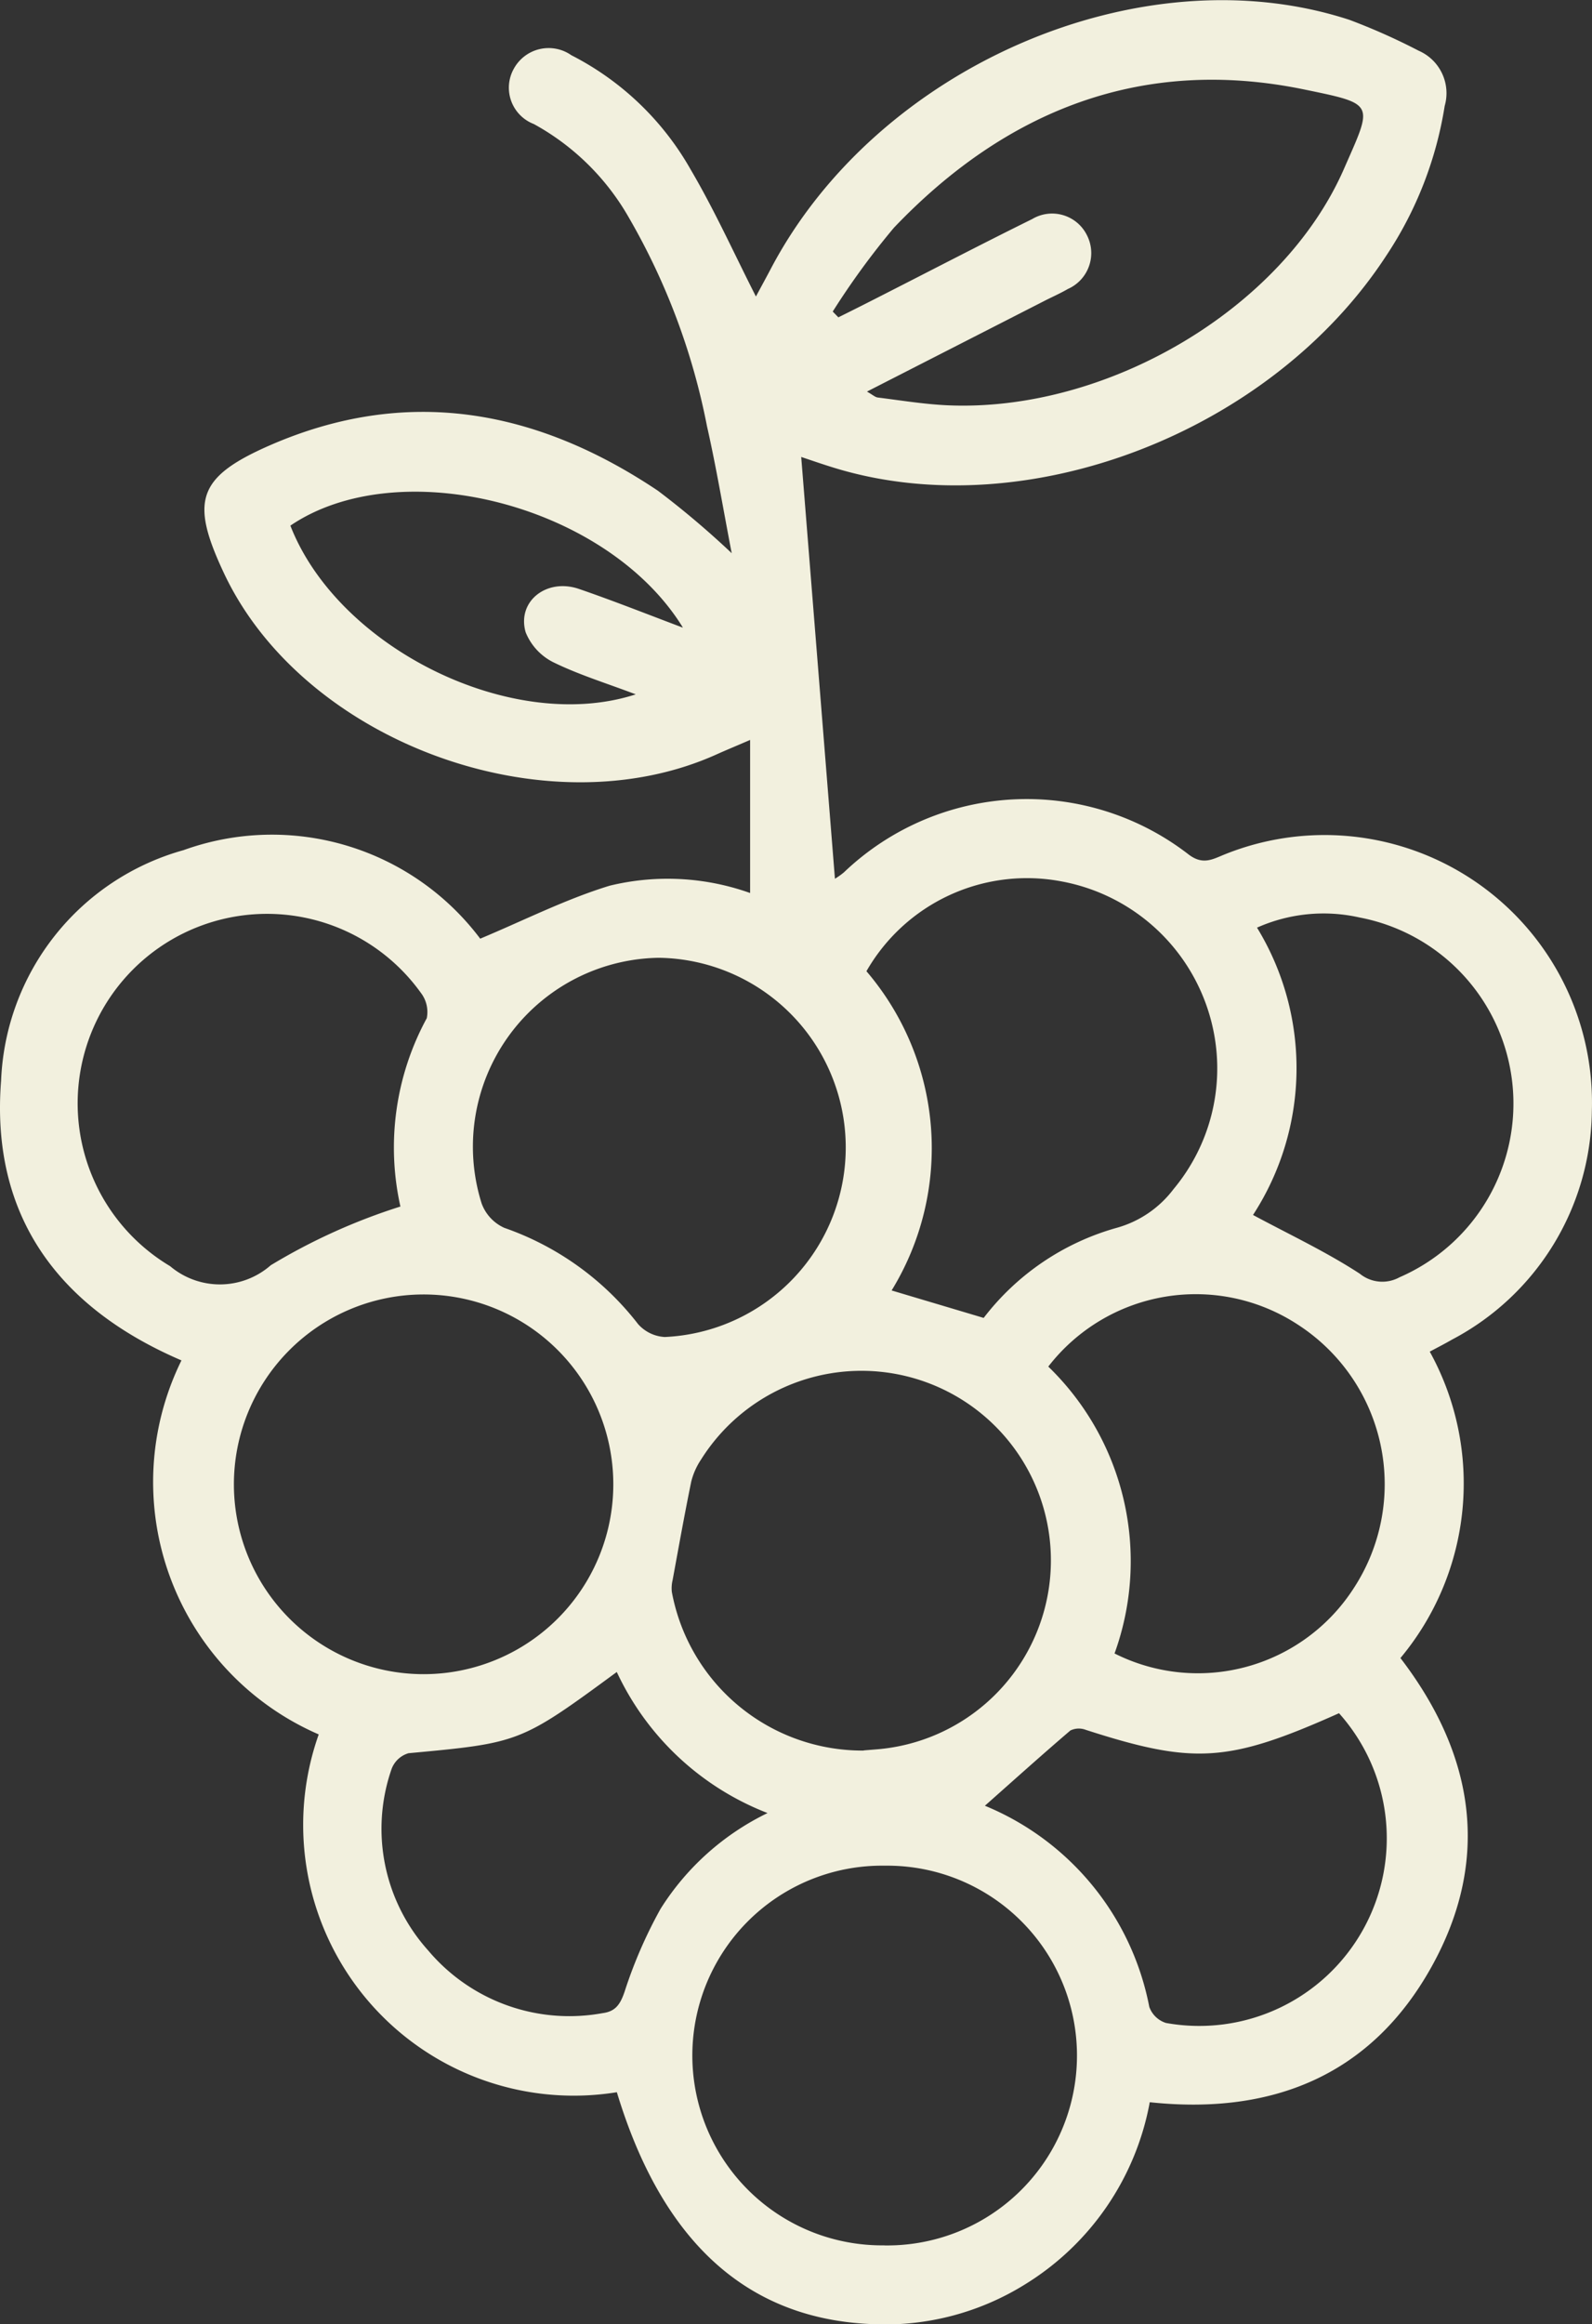 <svg xmlns="http://www.w3.org/2000/svg" width="45.077" height="65.765" viewBox="0 0 45.077 65.765">
  <rect x="0" y="0" width="45.077" height="65.765" fill="#333333" stroke="none"/>
  <g id="Capa_1" data-name="Capa 1" transform="translate(-0.003 0.001)">
    <path id="Trazado_15003" data-name="Trazado 15003" d="M9.028,49.075A7.783,7.783,0,0,1,5.141,38.492C1.663,37-.269,34.414.034,30.574A7.066,7.066,0,0,1,5.2,24.054a7.379,7.379,0,0,1,8.4,2.505c1.258-.527,2.431-1.122,3.67-1.5a6.958,6.958,0,0,1,3.972.208V20.936c-.419.181-.685.29-.949.409C15.455,23.524,8.575,20.989,6.336,16.2c-.942-2.012-.754-2.693,1.282-3.589,3.9-1.711,7.57-1.033,11.013,1.273a24.9,24.9,0,0,1,2.09,1.768c-.246-1.277-.439-2.442-.7-3.594a18.987,18.987,0,0,0-2.211-5.9,6.929,6.929,0,0,0-2.693-2.65,1.1,1.1,0,0,1-.566-1.563,1.123,1.123,0,0,1,1.63-.383A8.127,8.127,0,0,1,19.561,4.8c.679,1.154,1.232,2.382,1.846,3.589.117-.22.266-.491.411-.765,3.013-5.751,10.5-8.988,16.392-7.064a17.893,17.893,0,0,1,1.964.875,1.31,1.31,0,0,1,.735,1.562,10.636,10.636,0,0,1-1.658,4.242c-3.261,4.994-10.168,7.655-15.6,6.006-.354-.108-.7-.229-.962-.316q.477,5.958.955,11.934a1.965,1.965,0,0,0,.255-.181,7.491,7.491,0,0,1,9.766-.5c.4.3.674.13,1.011-.006a7.572,7.572,0,0,1,10.4,7.259A7.4,7.4,0,0,1,41.123,37.9c-.2.115-.4.218-.637.344a7.708,7.708,0,0,1-.83,8.67c2.083,2.716,2.583,5.679.879,8.739s-4.493,4.2-7.977,3.829a7.679,7.679,0,0,1-3.518,5.146,7.515,7.515,0,0,1-4.448,1.128c-3.473-.181-5.85-2.351-7.123-6.557a7.662,7.662,0,0,1-8.443-10.12ZM25.044,63.534a5.373,5.373,0,1,0,.015-10.745,5.372,5.372,0,1,0-.015,10.743ZM11.907,36.627a5.372,5.372,0,0,0,.041,10.743,5.372,5.372,0,1,0-.043-10.743Zm12.554,12.9.346-.028a5.364,5.364,0,1,0-4.955-8.2,1.989,1.989,0,0,0-.277.624c-.19.925-.356,1.856-.527,2.784a.985.985,0,0,0-.022.337,5.49,5.49,0,0,0,5.431,4.488ZM18.656,27.1a5.345,5.345,0,0,0-5.016,6.95,1.216,1.216,0,0,0,.644.692,8.188,8.188,0,0,1,3.788,2.725,1.091,1.091,0,0,0,.752.363A5.368,5.368,0,0,0,18.658,27.1Zm9.2,10.189A7.189,7.189,0,0,1,31.6,34.747a3.032,3.032,0,0,0,1.63-1.1,5.329,5.329,0,0,0,1.141-4.434,5.39,5.39,0,0,0-4.326-4.277,5.238,5.238,0,0,0-5.509,2.544,7.7,7.7,0,0,1,.713,9.033c.877.262,1.712.51,2.61.778ZM11.341,34.14a7.656,7.656,0,0,1,.746-5.331.89.89,0,0,0-.168-.718,5.362,5.362,0,1,0-7.1,7.734A2.183,2.183,0,0,0,7.669,35.8a16.972,16.972,0,0,1,3.672-1.662ZM23.585,8.818l.156.16q.606-.3,1.212-.61c1.424-.724,2.842-1.463,4.275-2.17a1.1,1.1,0,0,1,1.549.452,1.11,1.11,0,0,1-.538,1.526c-.22.128-.454.229-.681.346l-5.007,2.557c.158.089.229.158.307.168.644.08,1.286.186,1.932.218,4.523.221,9.524-2.708,11.266-6.686.817-1.865.91-1.828-1.119-2.247-4.586-.947-8.446.581-11.624,3.912a21.837,21.837,0,0,0-1.733,2.373ZM31.56,46.784a5.249,5.249,0,0,0,6.794-1.878,5.375,5.375,0,0,0-1.578-7.41,5.28,5.28,0,0,0-7.091,1.171,7.662,7.662,0,0,1,1.876,8.117Zm6.354,1.692c-3.134,1.4-4.108,1.456-7.17.469a.548.548,0,0,0-.434.019c-.819.7-1.617,1.418-2.42,2.129a7.738,7.738,0,0,1,4.655,5.692.738.738,0,0,0,.471.454,5.309,5.309,0,0,0,4.9-8.765ZM17.469,47.307c-2.734,2.008-2.753,2.008-5.9,2.3a.731.731,0,0,0-.478.445,5.146,5.146,0,0,0,1.035,5.135,5.227,5.227,0,0,0,4.942,1.774c.367-.048.5-.253.622-.612a13.027,13.027,0,0,1,1.018-2.341A7.375,7.375,0,0,1,21.736,51.3a7.829,7.829,0,0,1-4.268-3.989Zm18.013-12.93c1.02.549,2.068,1.039,3.026,1.664a1.008,1.008,0,0,0,1.12.1A5.359,5.359,0,0,0,38.5,25.96a4.627,4.627,0,0,0-2.905.287,7.621,7.621,0,0,1-.112,8.128ZM19.335,17.75c-2.153-3.492-8.035-4.964-11.11-2.878,1.349,3.462,6.28,5.91,9.779,4.774-.825-.313-1.6-.551-2.317-.9a1.628,1.628,0,0,1-.8-.856c-.253-.875.592-1.541,1.509-1.227.955.328,1.893.7,2.935,1.093Z" transform="translate(0 0)" fill="#f2f0de"/>
  </g>
</svg>
